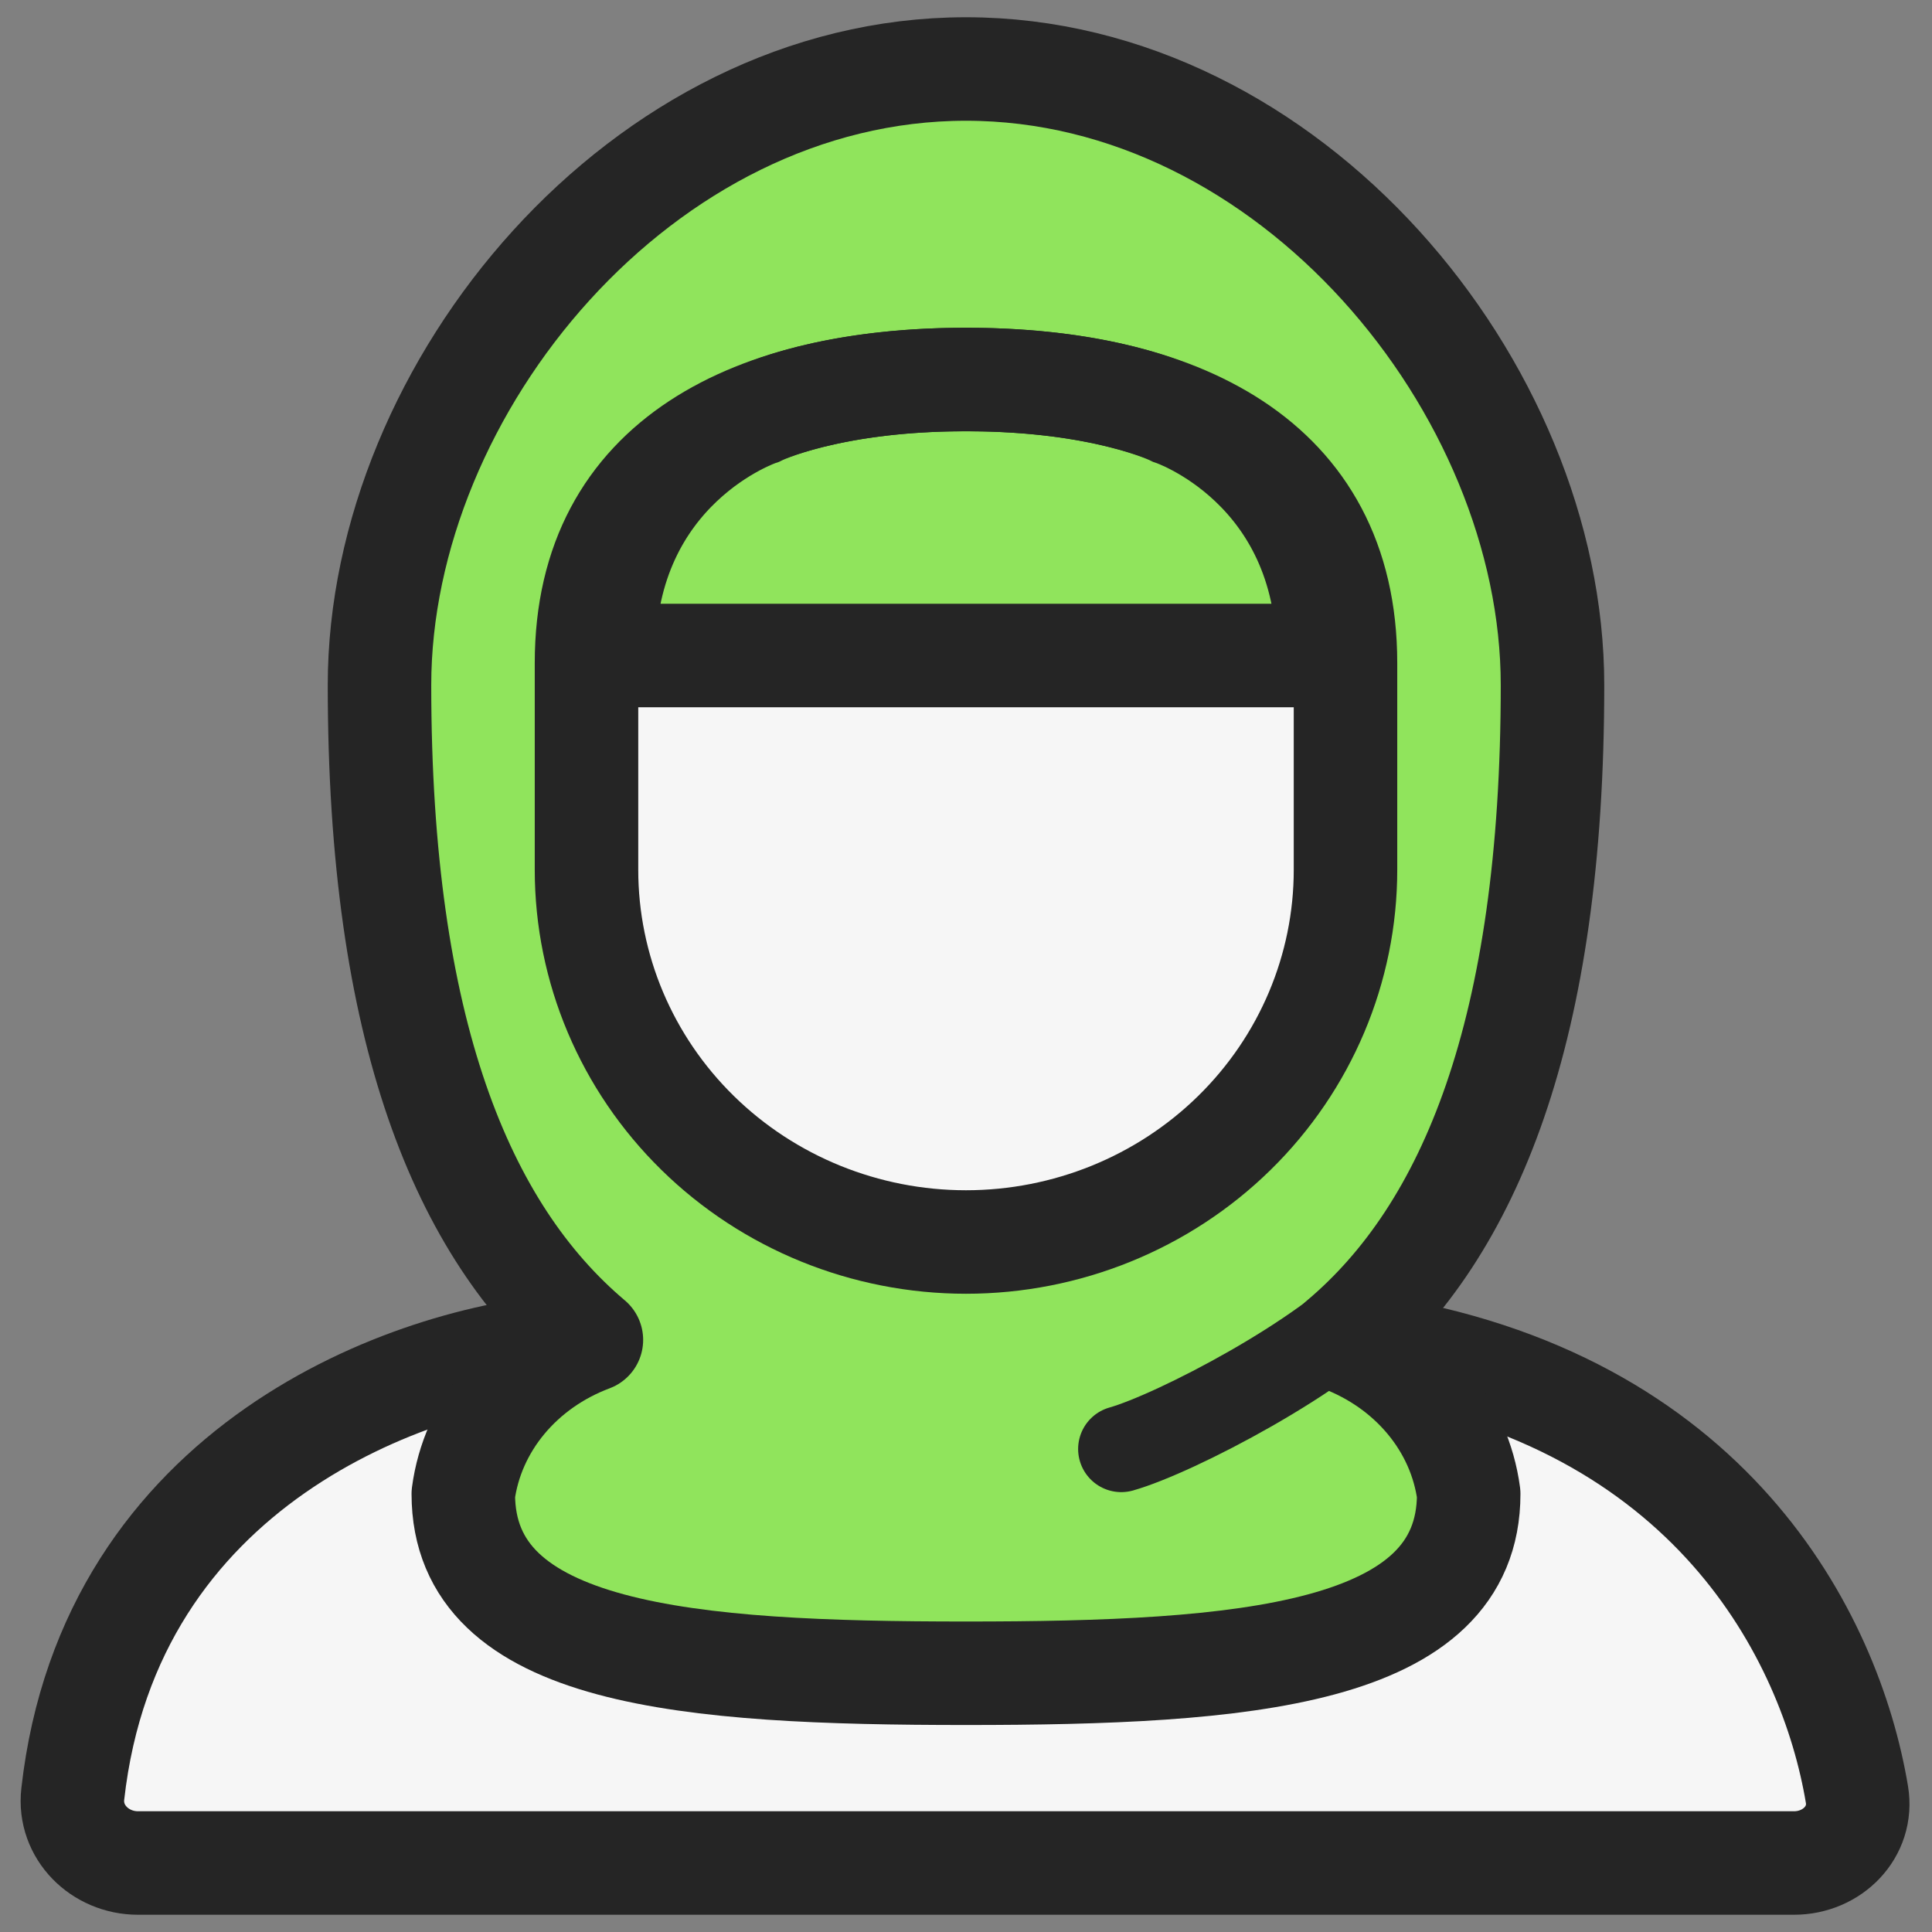 <svg width="56" height="56" viewBox="0 0 56 56" fill="none" xmlns="http://www.w3.org/2000/svg">
<rect x="0" y="0" width="56" height="56" fill="#808080" stroke="none"/>
<path d="M2.109 52.004C3.182 42.433 11.93 39.335 16.444 39H39.405C39.503 39 39.607 39.008 39.704 39.023C49.569 40.549 53.054 47.416 53.824 52.012C54.006 53.102 53.105 54 52 54H4C2.895 54 1.986 53.101 2.109 52.004Z" fill="#F6F6F6" stroke="#252525" stroke-width="3"/>
<path d="M38.858 38.837C42.61 35.669 45 29.867 45 19.86C45 11.229 37.389 2 28 2C18.611 2 11 11.229 11 19.86C11 29.867 13.39 35.669 17.142 38.837C16.147 39.21 15.278 39.821 14.625 40.606C13.973 41.391 13.559 42.322 13.429 43.302C13.429 48 19.952 48.5 28 48.5C36.048 48.5 42.571 48 42.571 43.302C42.441 42.322 42.028 41.391 41.375 40.606C40.722 39.821 39.853 39.21 38.858 38.837Z" fill="#90E45C" stroke="#252525" stroke-width="3" stroke-linecap="round" stroke-linejoin="round"/>
<path d="M39 20C39 14.202 34.074 11.833 28 11.833C21.926 11.833 17 14.202 17 20V25.833C17 28.618 18.159 31.289 20.222 33.258C22.285 35.227 25.083 36.333 28 36.333C30.917 36.333 33.715 35.227 35.778 33.258C37.841 31.289 39 28.618 39 25.833V20Z" fill="#F6F6F6" stroke="#252525" stroke-width="2" stroke-linecap="round" stroke-linejoin="round"/>
<path d="M38.5 19H17.5C17.5 13.5 22 12 22 12C22 12 24 11 28 11C32 11 34 12 34 12C34 12 38.5 13.5 38.5 19Z" fill="#90E45C" stroke="#252525" stroke-width="3" stroke-linecap="round"/>
<path d="M39 19.219C39 13.262 34.074 11 28 11C21.926 11 17 13.262 17 19.219V25.212C17 28.073 18.159 30.817 20.222 32.84C22.285 34.863 25.083 36 28 36C30.917 36 33.715 34.863 35.778 32.84C37.841 30.817 39 28.073 39 25.212V19.219Z" stroke="#252525" stroke-width="3" stroke-linecap="round" stroke-linejoin="round"/>
<path d="M40 37.5C38.431 39.278 34.069 41.556 32.5 42" stroke="#252525" stroke-width="2.5" stroke-linecap="round"/>
</svg>
